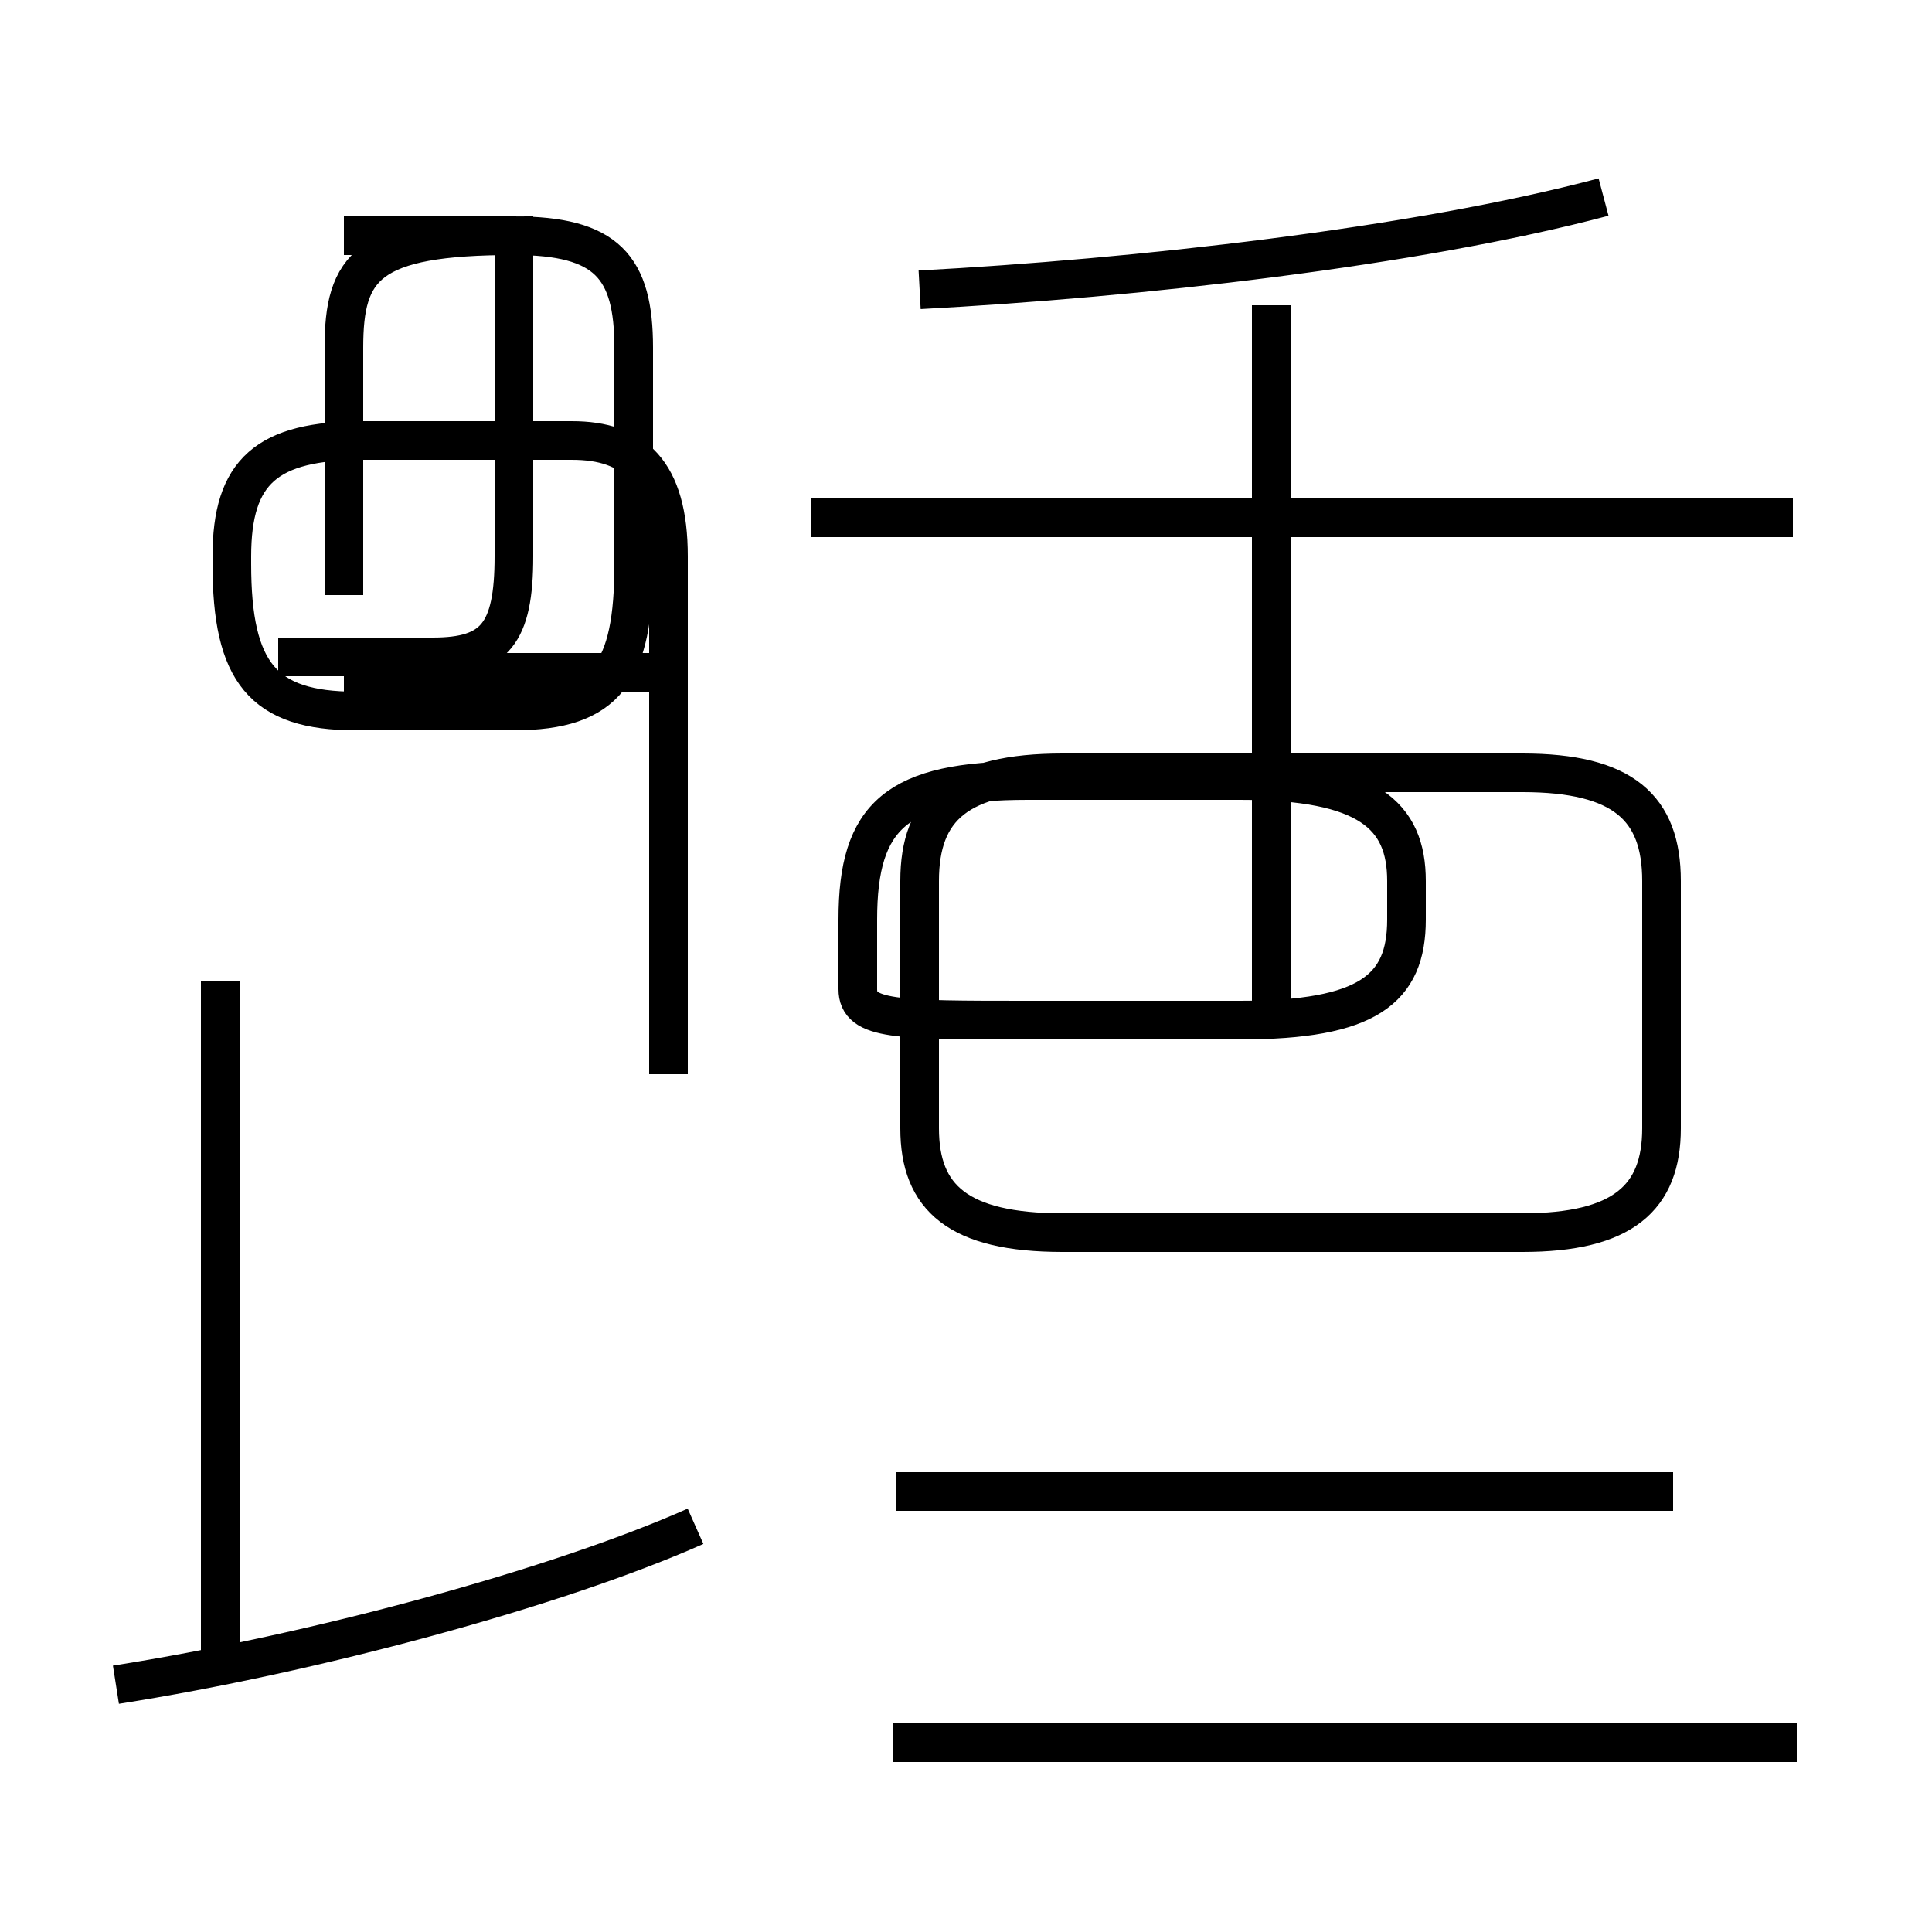 <?xml version='1.0' encoding='utf8'?>
<svg viewBox="0.0 -44.0 50.0 50.0" version="1.1" xmlns="http://www.w3.org/2000/svg">
<rect x="0.0" y="-44.0" width="50.0" height="50.0" fill="#808080" stroke="none"/>
<rect x="-1000" y="-1000" width="2000" height="2000" stroke="white" fill="white"/>
<g style="fill:none; stroke:#000000;  stroke-width:1">
<path d="M 5.7 0.8 L 5.7 18.6 M 3.0 0.4 C 8.1 1.2 14.4 2.9 18.0 4.5 M 16.9 26.6 L 8.9 26.6 M 8.9 28.6 L 8.9 35.0 C 8.9 37.1 9.5 37.9 13.3 37.9 L 13.3 29.6 C 13.3 27.6 12.8 27.0 11.2 27.0 L 7.2 27.0 M 17.3 16.2 L 17.3 29.6 C 17.3 31.8 16.4 32.6 14.8 32.6 L 9.4 32.6 C 6.9 32.6 6.0 31.8 6.0 29.6 L 6.0 29.4 C 6.0 26.6 6.8 25.6 9.2 25.6 L 13.3 25.6 C 15.7 25.6 16.4 26.6 16.4 29.4 L 16.4 35.0 C 16.4 37.1 15.7 37.9 13.3 37.9 L 8.9 37.9 M 23.8 36.5 C 29.4 36.8 36.6 37.6 41.5 38.9 M 23.1 -1.1 L 46.5 -1.1 M 26.6 17.6 L 32.1 17.6 C 35.4 17.6 36.4 18.4 36.4 20.2 L 36.4 21.2 C 36.4 22.9 35.4 23.8 32.1 23.8 L 26.6 23.8 C 23.2 23.8 22.2 22.9 22.2 20.2 L 22.2 18.4 C 22.2 17.6 23.2 17.6 26.6 17.6 Z M 43.3 5.4 L 23.2 5.4 M 46.4 30.6 L 21.0 30.6 M 32.9 17.6 L 32.9 36.1 M 43.0 14.8 L 43.0 21.2 C 43.0 23.1 42.0 24.0 39.4 24.0 L 27.5 24.0 C 24.8 24.0 23.8 23.1 23.8 21.2 L 23.8 14.8 C 23.8 13.0 24.8 12.1 27.5 12.1 L 39.4 12.1 C 42.0 12.1 43.0 13.0 43.0 14.8 Z" transform="scale(1, -1)" />
</g>
</svg>